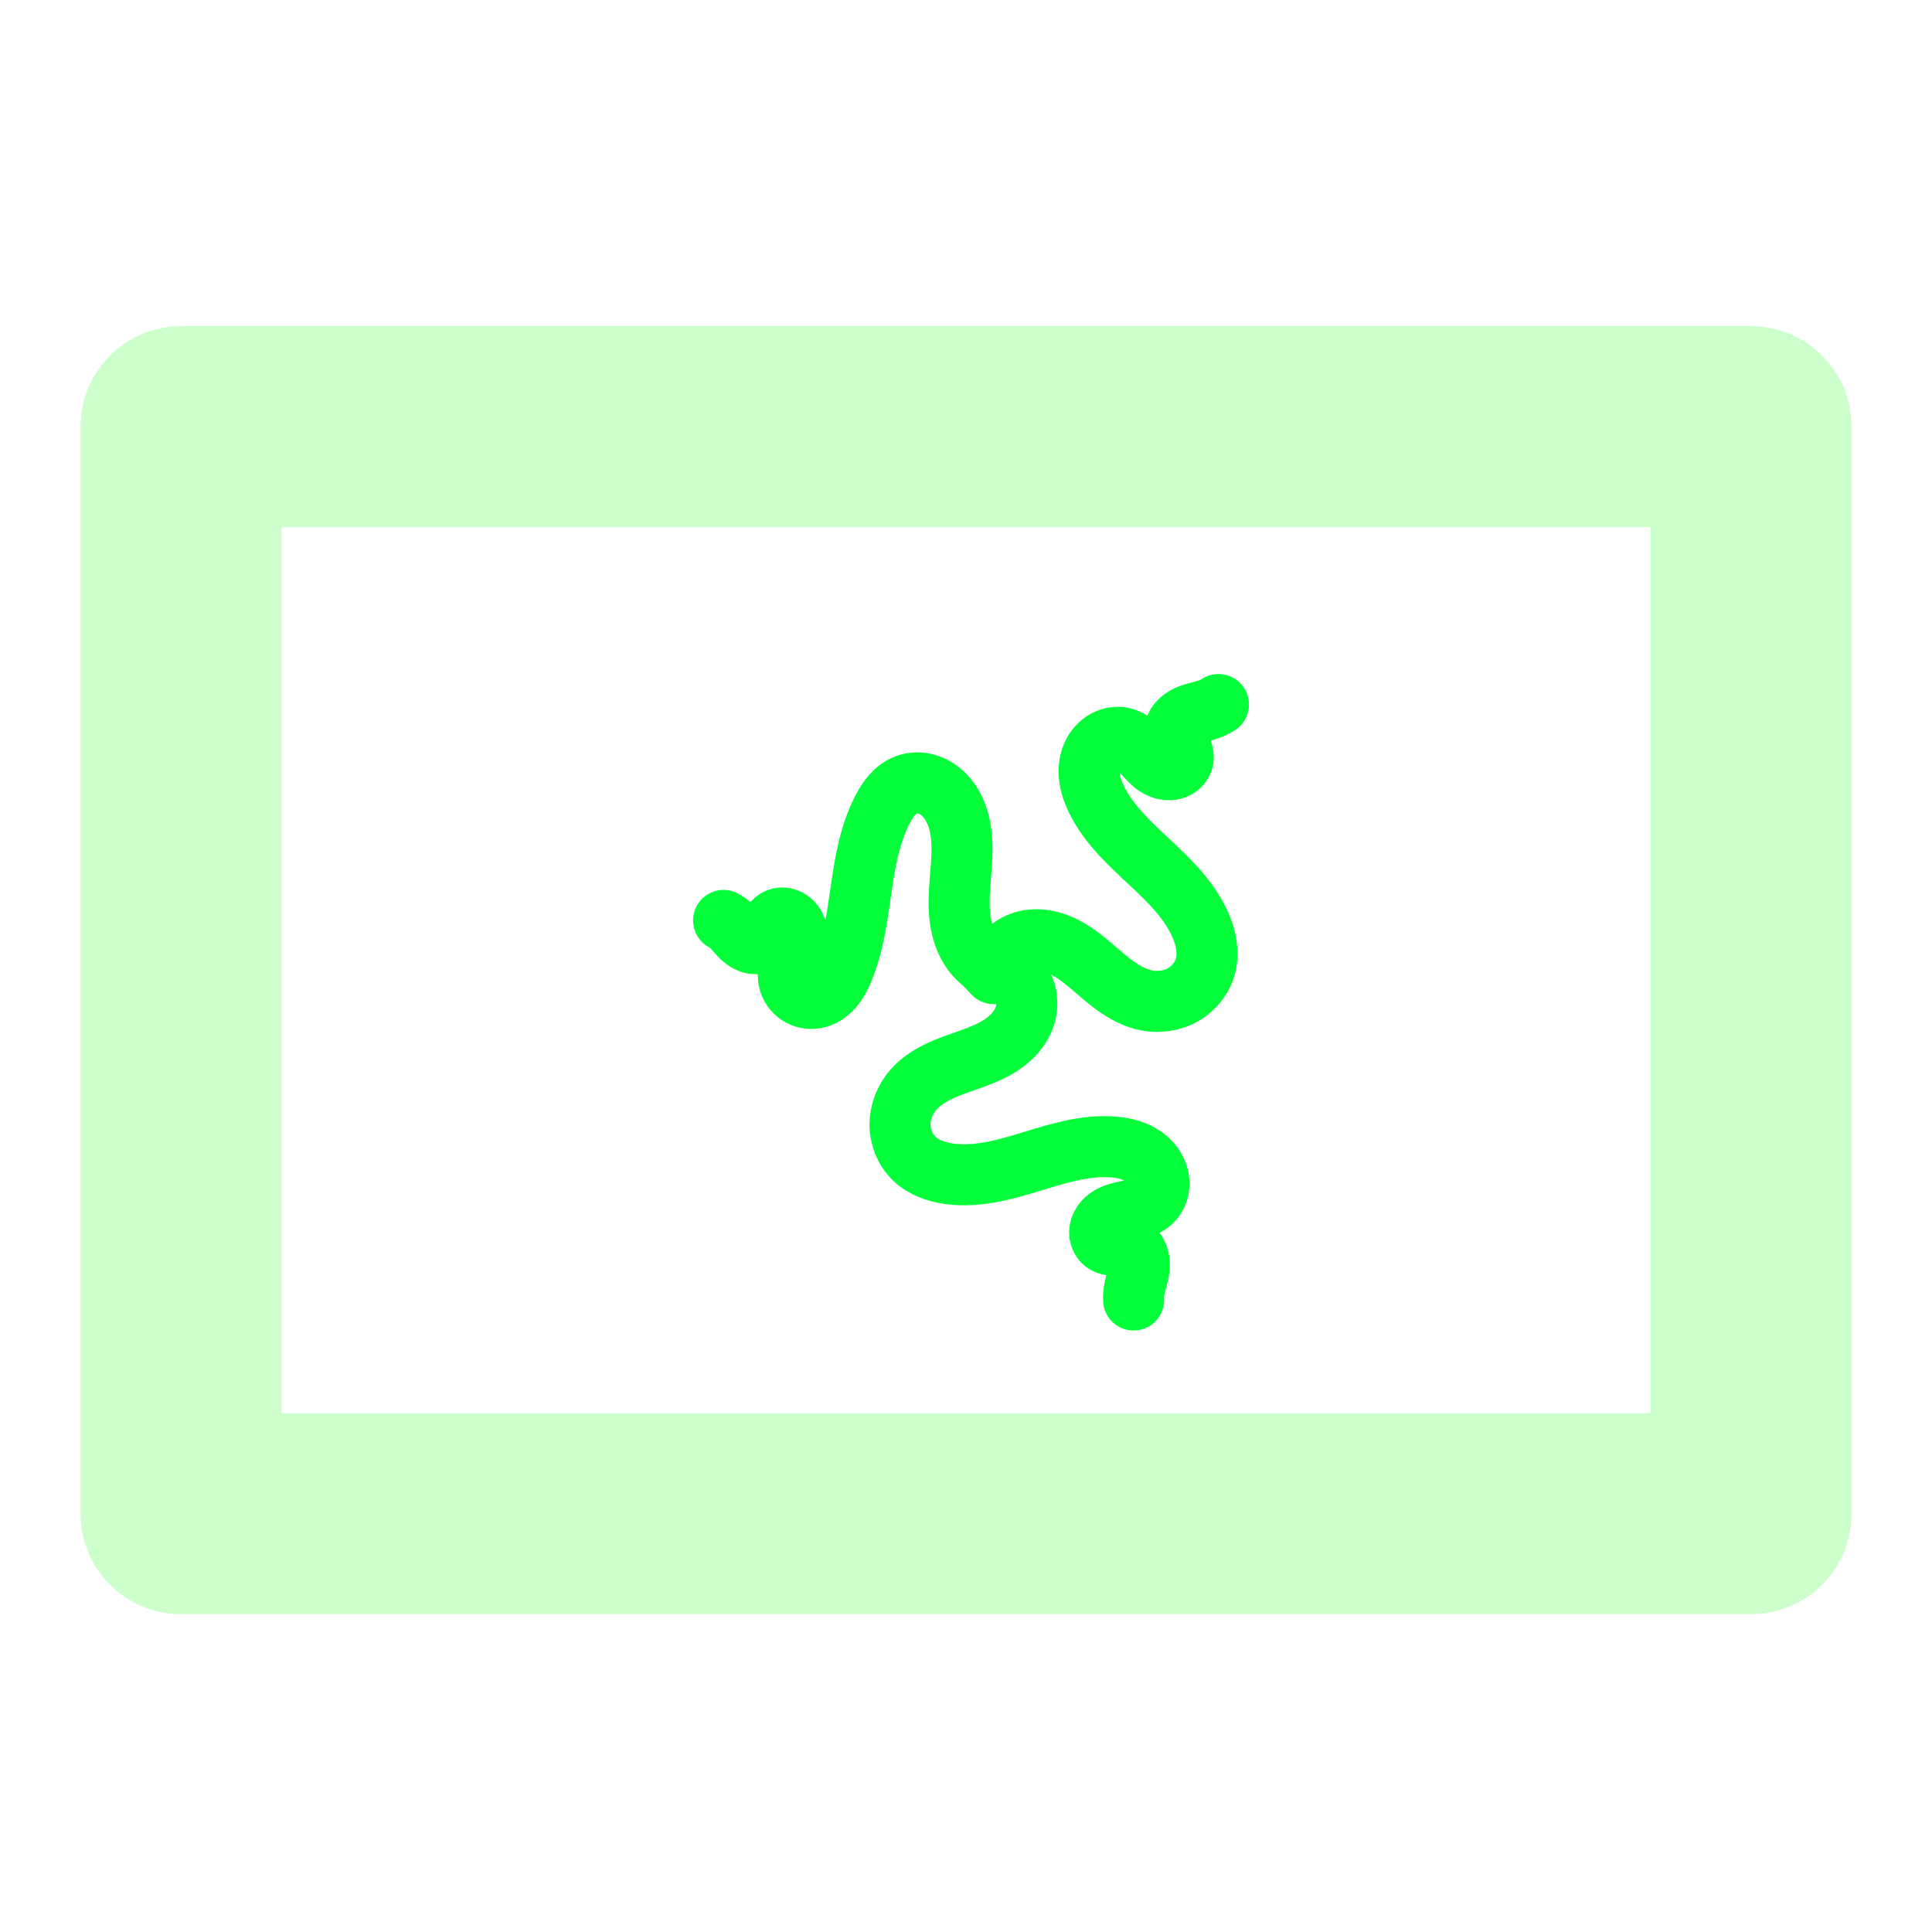 <?xml version="1.0" encoding="UTF-8" standalone="no"?>
<svg xmlns:rdf="http://www.w3.org/1999/02/22-rdf-syntax-ns#" xmlns="http://www.w3.org/2000/svg" height="24" width="24" version="1.1" xmlns:cc="http://creativecommons.org/ns#" xmlns:dc="http://purl.org/dc/elements/1.1/" viewBox="0 0 24 24">
 <g transform="translate(-23.157 -1014.6)" stroke-linecap="round" fill="none">
  <g transform="matrix(.044 0 0 .044 29.393 986.23)" stroke="#01ff3a" stroke-width="17.228">
   <path d="m62.555 904.63c.68.368 1.318.814 1.896 1.327 1.403 1.244 2.448 2.864 3.928 4.016.74.576 1.595 1.029 2.519 1.183.925.154 1.924-.015 2.675-.575.447-.333.791-.789 1.058-1.279.267-.489.462-1.014.655-1.538.235-.637.469-1.278.804-1.868s.78-1.133 1.358-1.488c.784-.482 1.776-.58 2.661-.329.885.251 1.659.835 2.204 1.576.545.741.869 1.631 1.001 2.542.132.91.077 1.841-.086 2.746-.327 1.81-1.077 3.512-1.651 5.259-.574 1.748-.975 3.624-.577 5.42.353 1.592 1.346 3.03 2.701 3.937 1.355.907 3.057 1.276 4.669 1.027 1.954-.302 3.699-1.472 4.999-2.962s2.196-3.287 2.952-5.114c2.973-7.184 3.954-15.005 5.07-22.699 1.115-7.694 2.439-15.512 6.003-22.421.763-1.479 1.631-2.915 2.736-4.159 1.105-1.244 2.46-2.293 4.017-2.88 1.424-.537 2.99-.672 4.494-.445 1.505.227 2.948.812 4.22 1.647 2.545 1.67 4.356 4.302 5.444 7.145 1.183 3.091 1.564 6.438 1.571 9.747.007 3.309-.35 6.607-.597 9.907s-.382 6.63.066 9.909c.448 3.279 1.506 6.526 3.463 9.195.89 1.214 1.958 2.297 3.159 3.204l2.864 3"/>
   <path d="m202.27 843.68c-.75.484-1.549.89-2.382 1.21-2.03.78-4.239 1.045-6.224 1.933-.992.444-1.929 1.05-2.634 1.877-.706.827-1.168 1.889-1.152 2.976.018 1.175.574 2.269 1.15 3.293.354.629.722 1.254.982 1.928.26.673.41 1.405.308 2.12-.125.879-.636 1.685-1.34 2.226-.704.541-1.589.826-2.477.862-.887.037-1.776-.167-2.589-.524-.813-.357-1.554-.865-2.228-1.443-1.348-1.157-2.427-2.588-3.636-3.89s-2.607-2.512-4.304-3.034c-1.794-.553-3.803-.263-5.44.655-1.637.919-2.906 2.433-3.656 4.154-.867 1.989-1.058 4.232-.769 6.382.29 2.15 1.044 4.216 2.001 6.164 3.45 7.024 9.399 12.437 15.12 17.776 5.721 5.339 11.505 11.004 14.453 18.253 1.382 3.398 2.089 7.197 1.194 10.754-.861 3.425-3.213 6.419-6.266 8.194-3.053 1.774-6.761 2.339-10.233 1.697-3.282-.607-6.3-2.232-9.008-4.183-2.709-1.95-5.157-4.235-7.73-6.362-2.573-2.127-5.31-4.119-8.406-5.367s-6.604-1.705-9.794-.722c-2.015.621-3.852 1.807-5.246 3.388s-2.343 3.552-2.707 5.628"/>
   <path d="m178.32 1011.8c-.044-.891.004-1.787.143-2.668.339-2.148 1.214-4.193 1.438-6.356.112-1.081.055-2.195-.308-3.22-.363-1.025-1.052-1.956-2.001-2.486-1.027-.573-2.252-.637-3.427-.65-.722-.008-1.447-.002-2.16-.114-.713-.111-1.422-.348-1.99-.793-.699-.548-1.141-1.393-1.258-2.273-.117-.88.08-1.789.491-2.576.412-.787 1.032-1.455 1.748-1.98.716-.526 1.526-.913 2.364-1.208 1.676-.589 3.455-.808 5.186-1.204 1.732-.395 3.479-1.002 4.78-2.21 1.376-1.278 2.13-3.162 2.153-5.039.023-1.877-.654-3.733-1.77-5.244-1.289-1.745-3.136-3.033-5.143-3.857-2.007-.824-4.174-1.204-6.338-1.349-7.808-.524-15.47 1.921-22.954 4.206-7.484 2.285-15.282 4.462-23.034 3.39-3.634-.502-7.277-1.79-9.91-4.343-2.535-2.458-3.953-5.992-3.963-9.523s1.355-7.025 3.647-9.711c2.167-2.539 5.083-4.339 8.127-5.71s6.246-2.349 9.374-3.514c3.128-1.165 6.223-2.539 8.851-4.596 2.629-2.057 4.778-4.867 5.522-8.121.47-2.055.361-4.239-.311-6.237s-1.905-3.804-3.52-5.159"/>
  </g>
  <rect opacity=".2" stroke-linejoin="round" height="13.503" width="19.503" stroke="#00ff00" y="1019.9" x="25.406" stroke-width="2.497"/>
 </g>
</svg>
